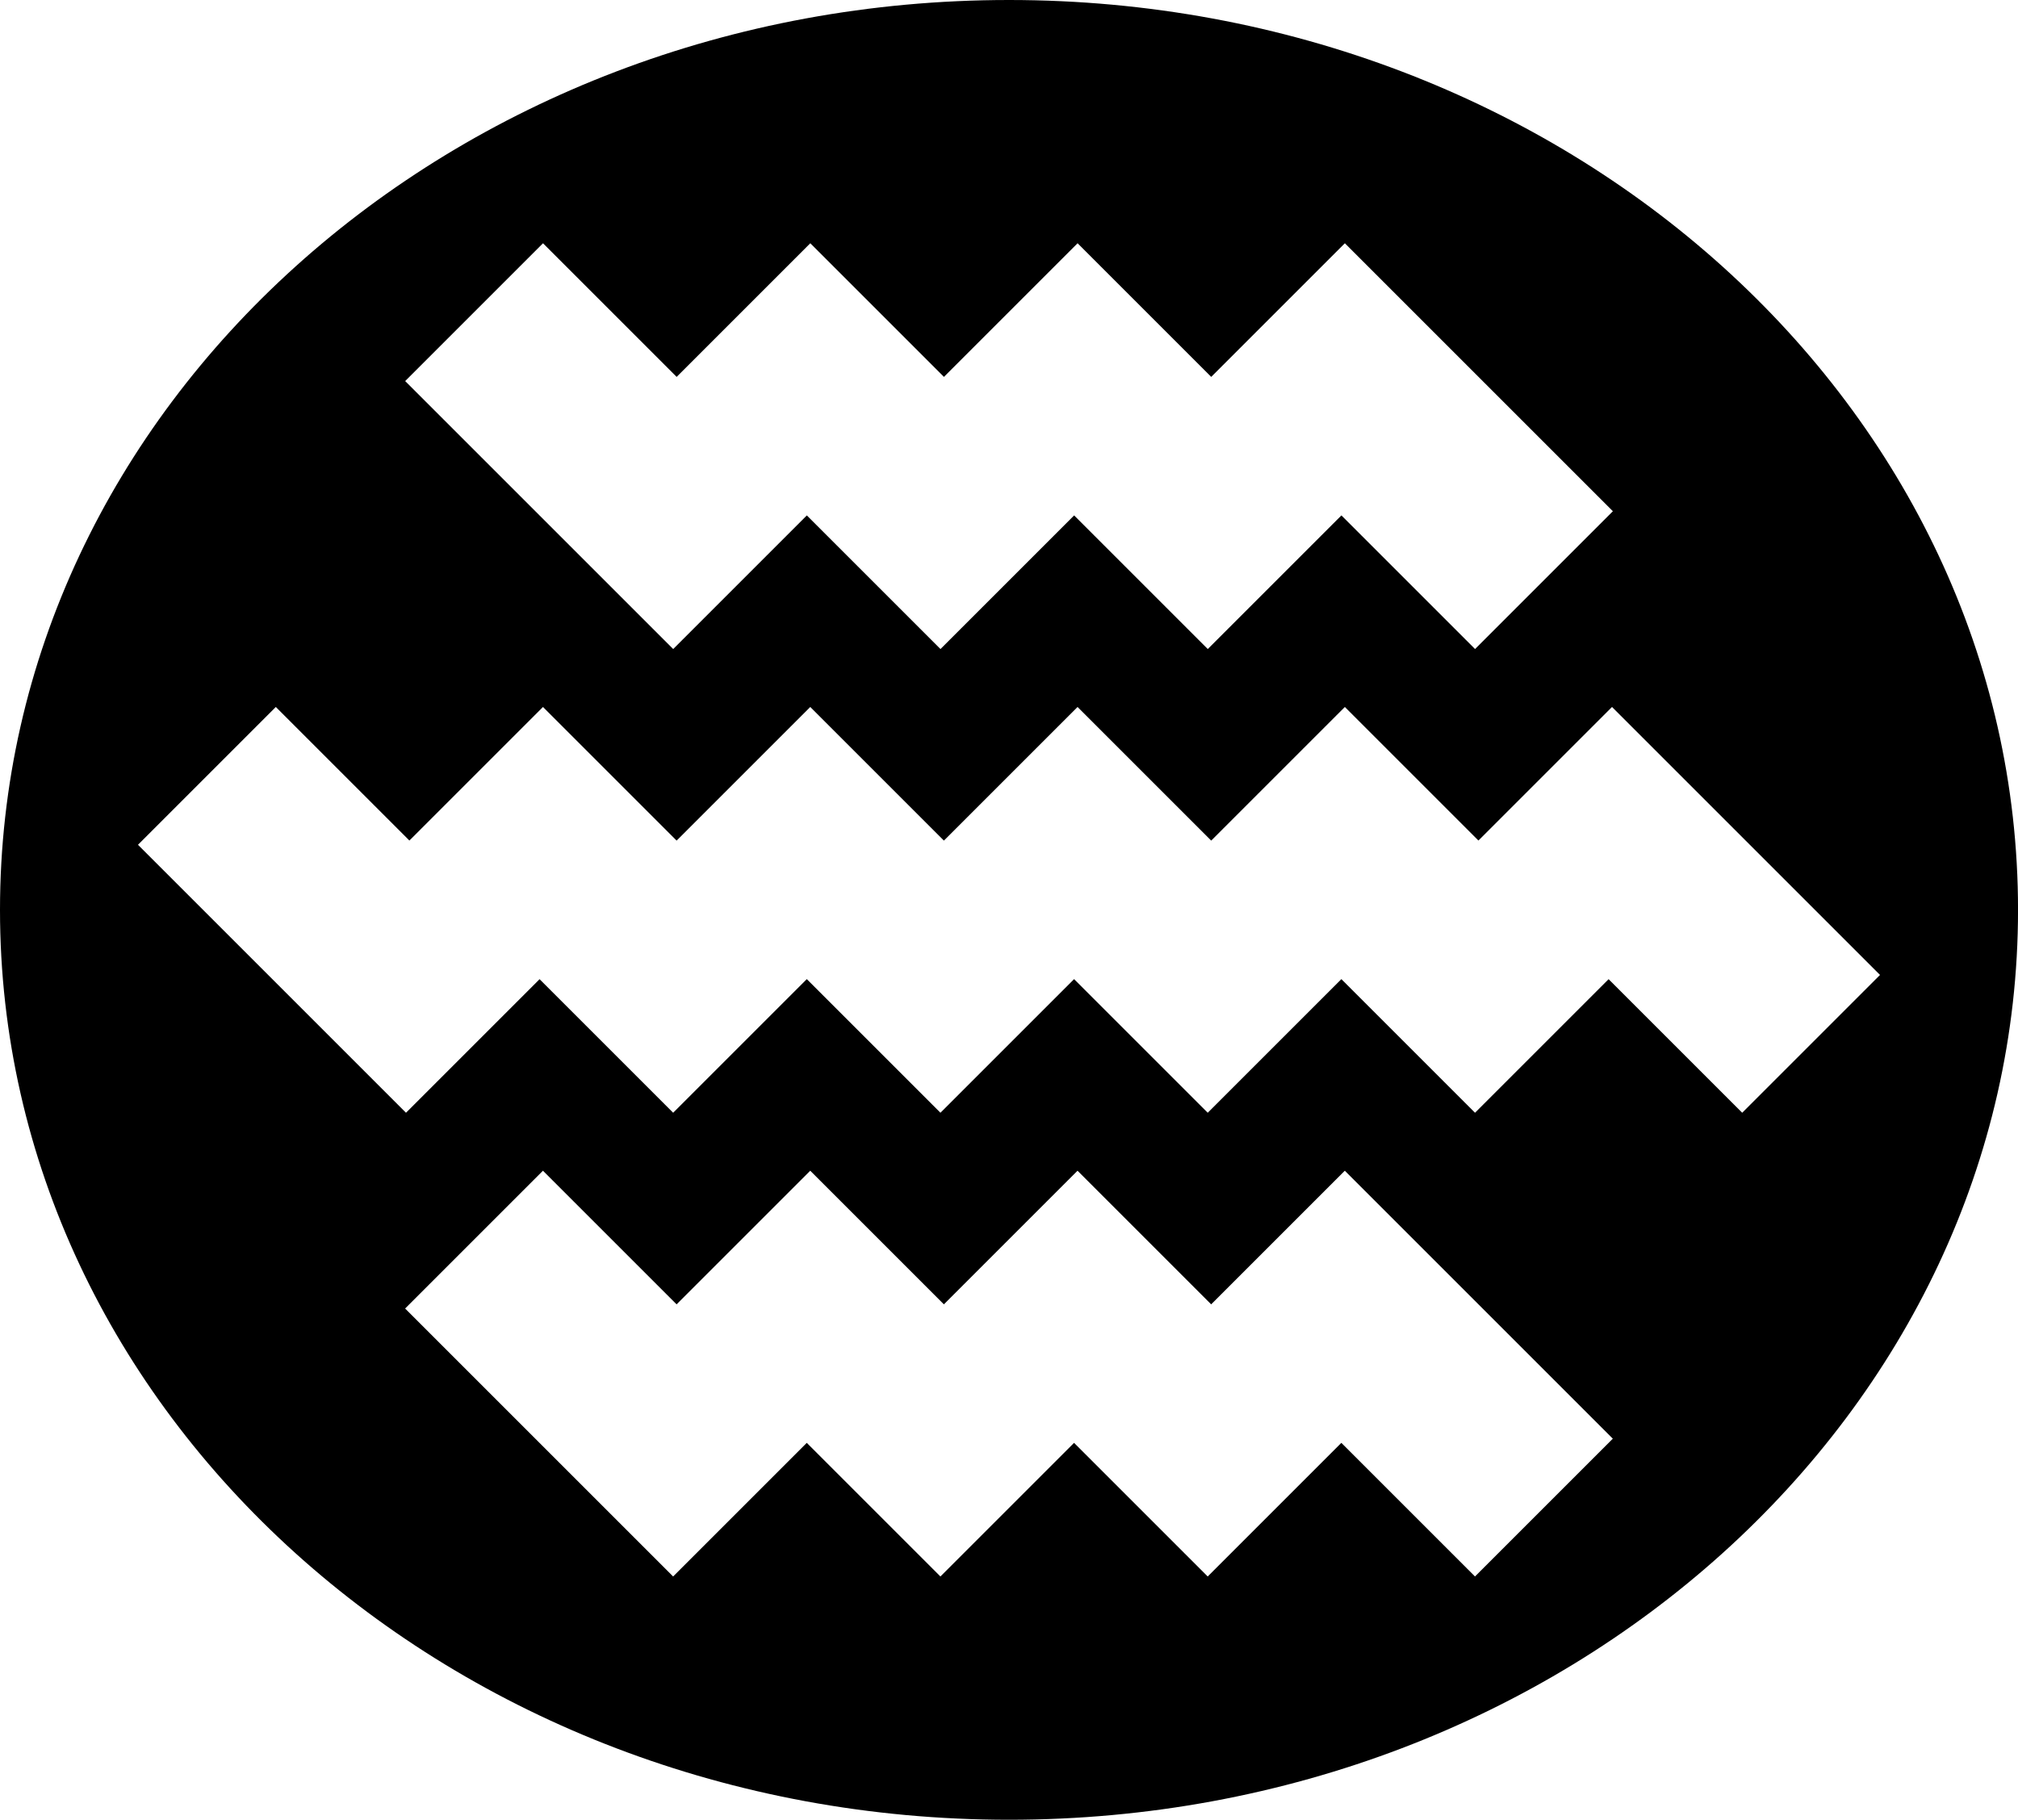 <svg data-name="Layer 1" xmlns="http://www.w3.org/2000/svg" viewBox="0 0 618.93 558.2"><path d="M309.47 0C138.55 0 0 124.96 0 279.1s138.55 279.1 309.47 279.1 309.47-124.96 309.47-279.1S480.38 0 309.47 0ZM166.54 74.62l40.99 40.99 40.99-40.99 40.99 40.99 40.99-40.99 40.99 40.99 40.99-40.99 82.2 82.2-42.27 42.27-40.99-40.99-40.99 40.99-40.99-40.99-40.99 40.99-40.99-40.99-40.99 40.99-82.2-82.2 42.27-42.27Zm285.85 408.96-40.99-40.99-40.99 40.99-40.99-40.99-40.99 40.99-40.99-40.99-40.99 40.99-82.2-82.2 42.27-42.27 40.99 40.99 40.99-40.99 40.99 40.99 40.99-40.99 40.99 40.99 40.99-40.99 82.2 82.2-42.27 42.27Zm81.95-142.25-40.97-40.97-40.97 40.97-40.99-40.99-40.99 40.99-40.99-40.99-40.99 40.99-40.99-40.99-40.99 40.99-40.97-40.97-40.97 40.97-82.2-82.2 42.27-42.27 40.97 40.97 40.97-40.97 40.99 40.99 40.99-40.99 40.99 40.99 40.99-40.99 40.99 40.99 40.99-40.99 40.97 40.97 40.97-40.97 82.2 82.2-42.27 42.27Z"></path></svg>